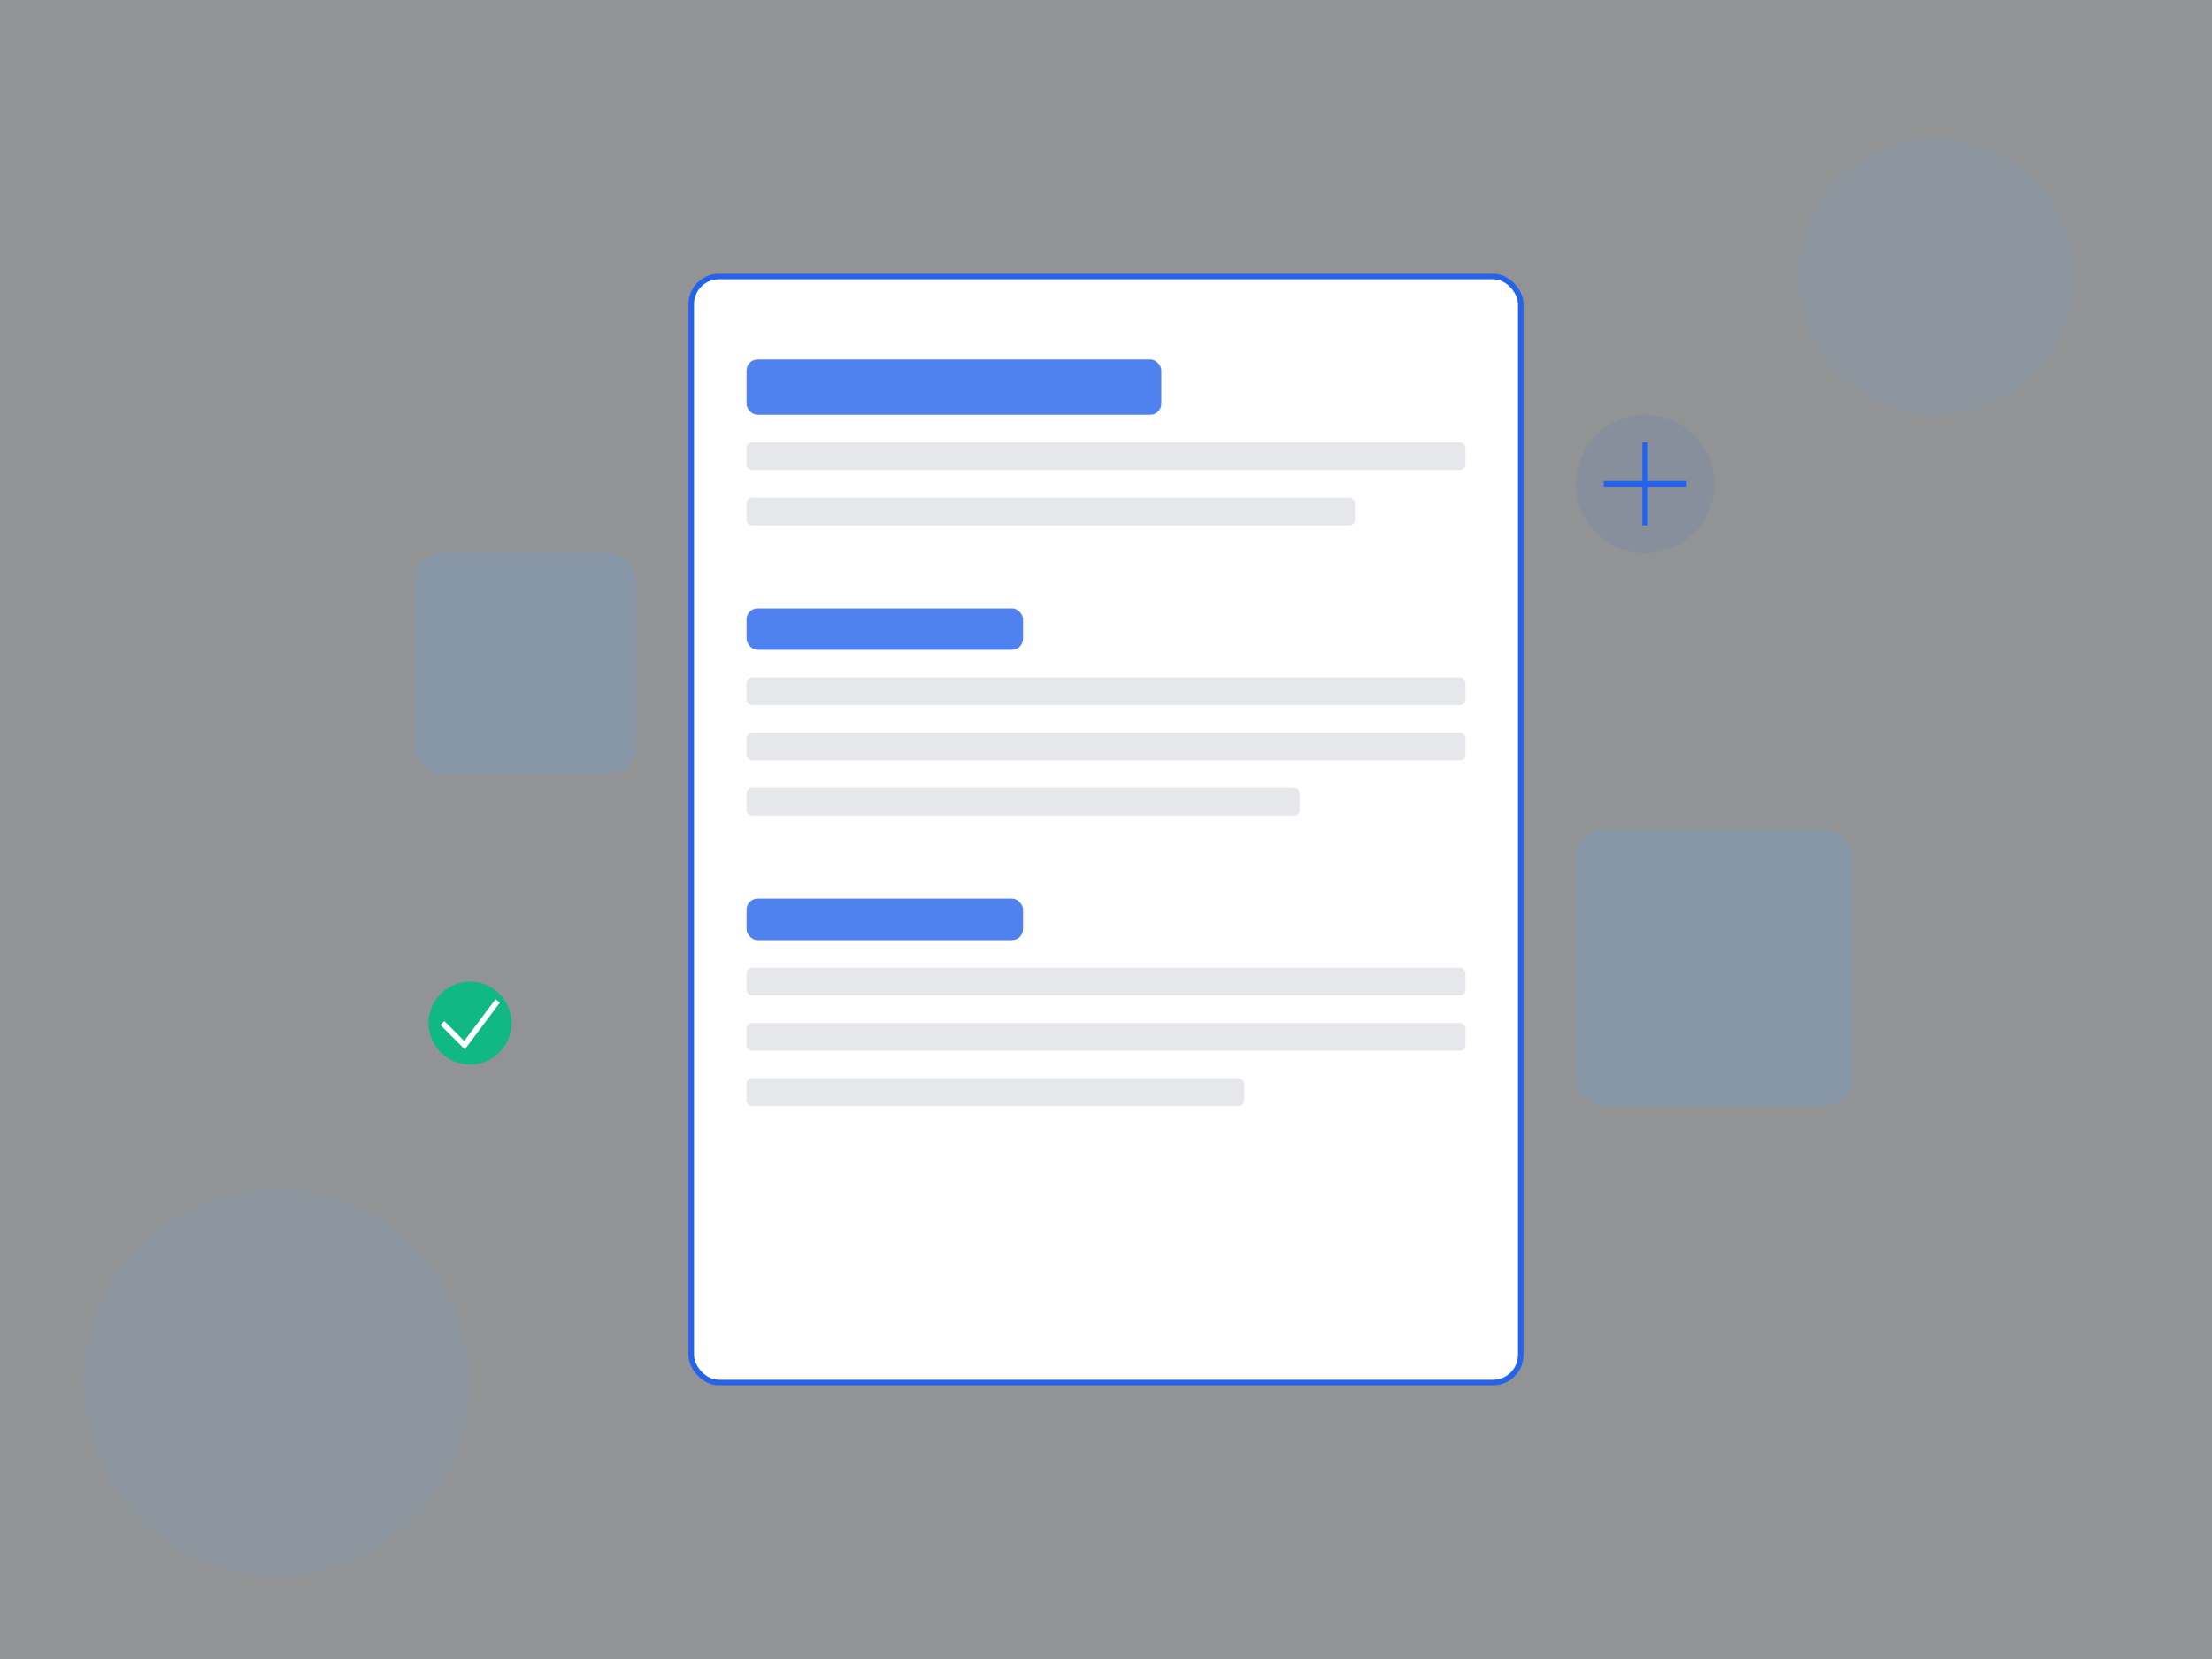 <?xml version="1.0" encoding="UTF-8"?>
<svg width="800" height="600" viewBox="0 0 800 600" fill="none" xmlns="http://www.w3.org/2000/svg">
  <rect x="0" y="0" width="800" height="600" fill="#333333" stroke="none"/>
  <!-- Background Elements -->
  <rect width="800" height="600" fill="#F3F4F6" opacity="0.5"/>
  <circle cx="700" cy="100" r="50" fill="#60A5FA" opacity="0.1"/>
  <circle cx="100" cy="500" r="70" fill="#60A5FA" opacity="0.1"/>
  
  <!-- Main Resume -->
  <rect x="250" y="100" width="300" height="400" rx="10" fill="white" stroke="#2563EB" stroke-width="2"/>
  
  <!-- Resume Content -->
  <rect x="270" y="130" width="150" height="20" rx="4" fill="#2563EB" opacity="0.8"/>
  <rect x="270" y="160" width="260" height="10" rx="2" fill="#E5E7EB"/>
  <rect x="270" y="180" width="220" height="10" rx="2" fill="#E5E7EB"/>
  
  <rect x="270" y="220" width="100" height="15" rx="4" fill="#2563EB" opacity="0.8"/>
  <rect x="270" y="245" width="260" height="10" rx="2" fill="#E5E7EB"/>
  <rect x="270" y="265" width="260" height="10" rx="2" fill="#E5E7EB"/>
  <rect x="270" y="285" width="200" height="10" rx="2" fill="#E5E7EB"/>
  
  <rect x="270" y="325" width="100" height="15" rx="4" fill="#2563EB" opacity="0.8"/>
  <rect x="270" y="350" width="260" height="10" rx="2" fill="#E5E7EB"/>
  <rect x="270" y="370" width="260" height="10" rx="2" fill="#E5E7EB"/>
  <rect x="270" y="390" width="180" height="10" rx="2" fill="#E5E7EB"/>
  
  <!-- Floating Elements -->
  <rect x="150" y="200" width="80" height="80" rx="10" fill="#60A5FA" opacity="0.2"/>
  <rect x="570" y="300" width="100" height="100" rx="10" fill="#60A5FA" opacity="0.2"/>
  
  <!-- AI Enhancement Visualization -->
  <g transform="translate(570,150)">
    <circle cx="25" cy="25" r="25" fill="#2563EB" opacity="0.1"/>
    <path d="M25 10 L25 40 M10 25 L40 25" stroke="#2563EB" stroke-width="2"/>
  </g>
  
  <!-- Progress Indicator -->
  <g transform="translate(150,350)">
    <circle cx="20" cy="20" r="15" fill="#10B981"/>
    <path d="M10 20 L18 28 L30 12" stroke="white" stroke-width="2"/>
  </g>
</svg> 